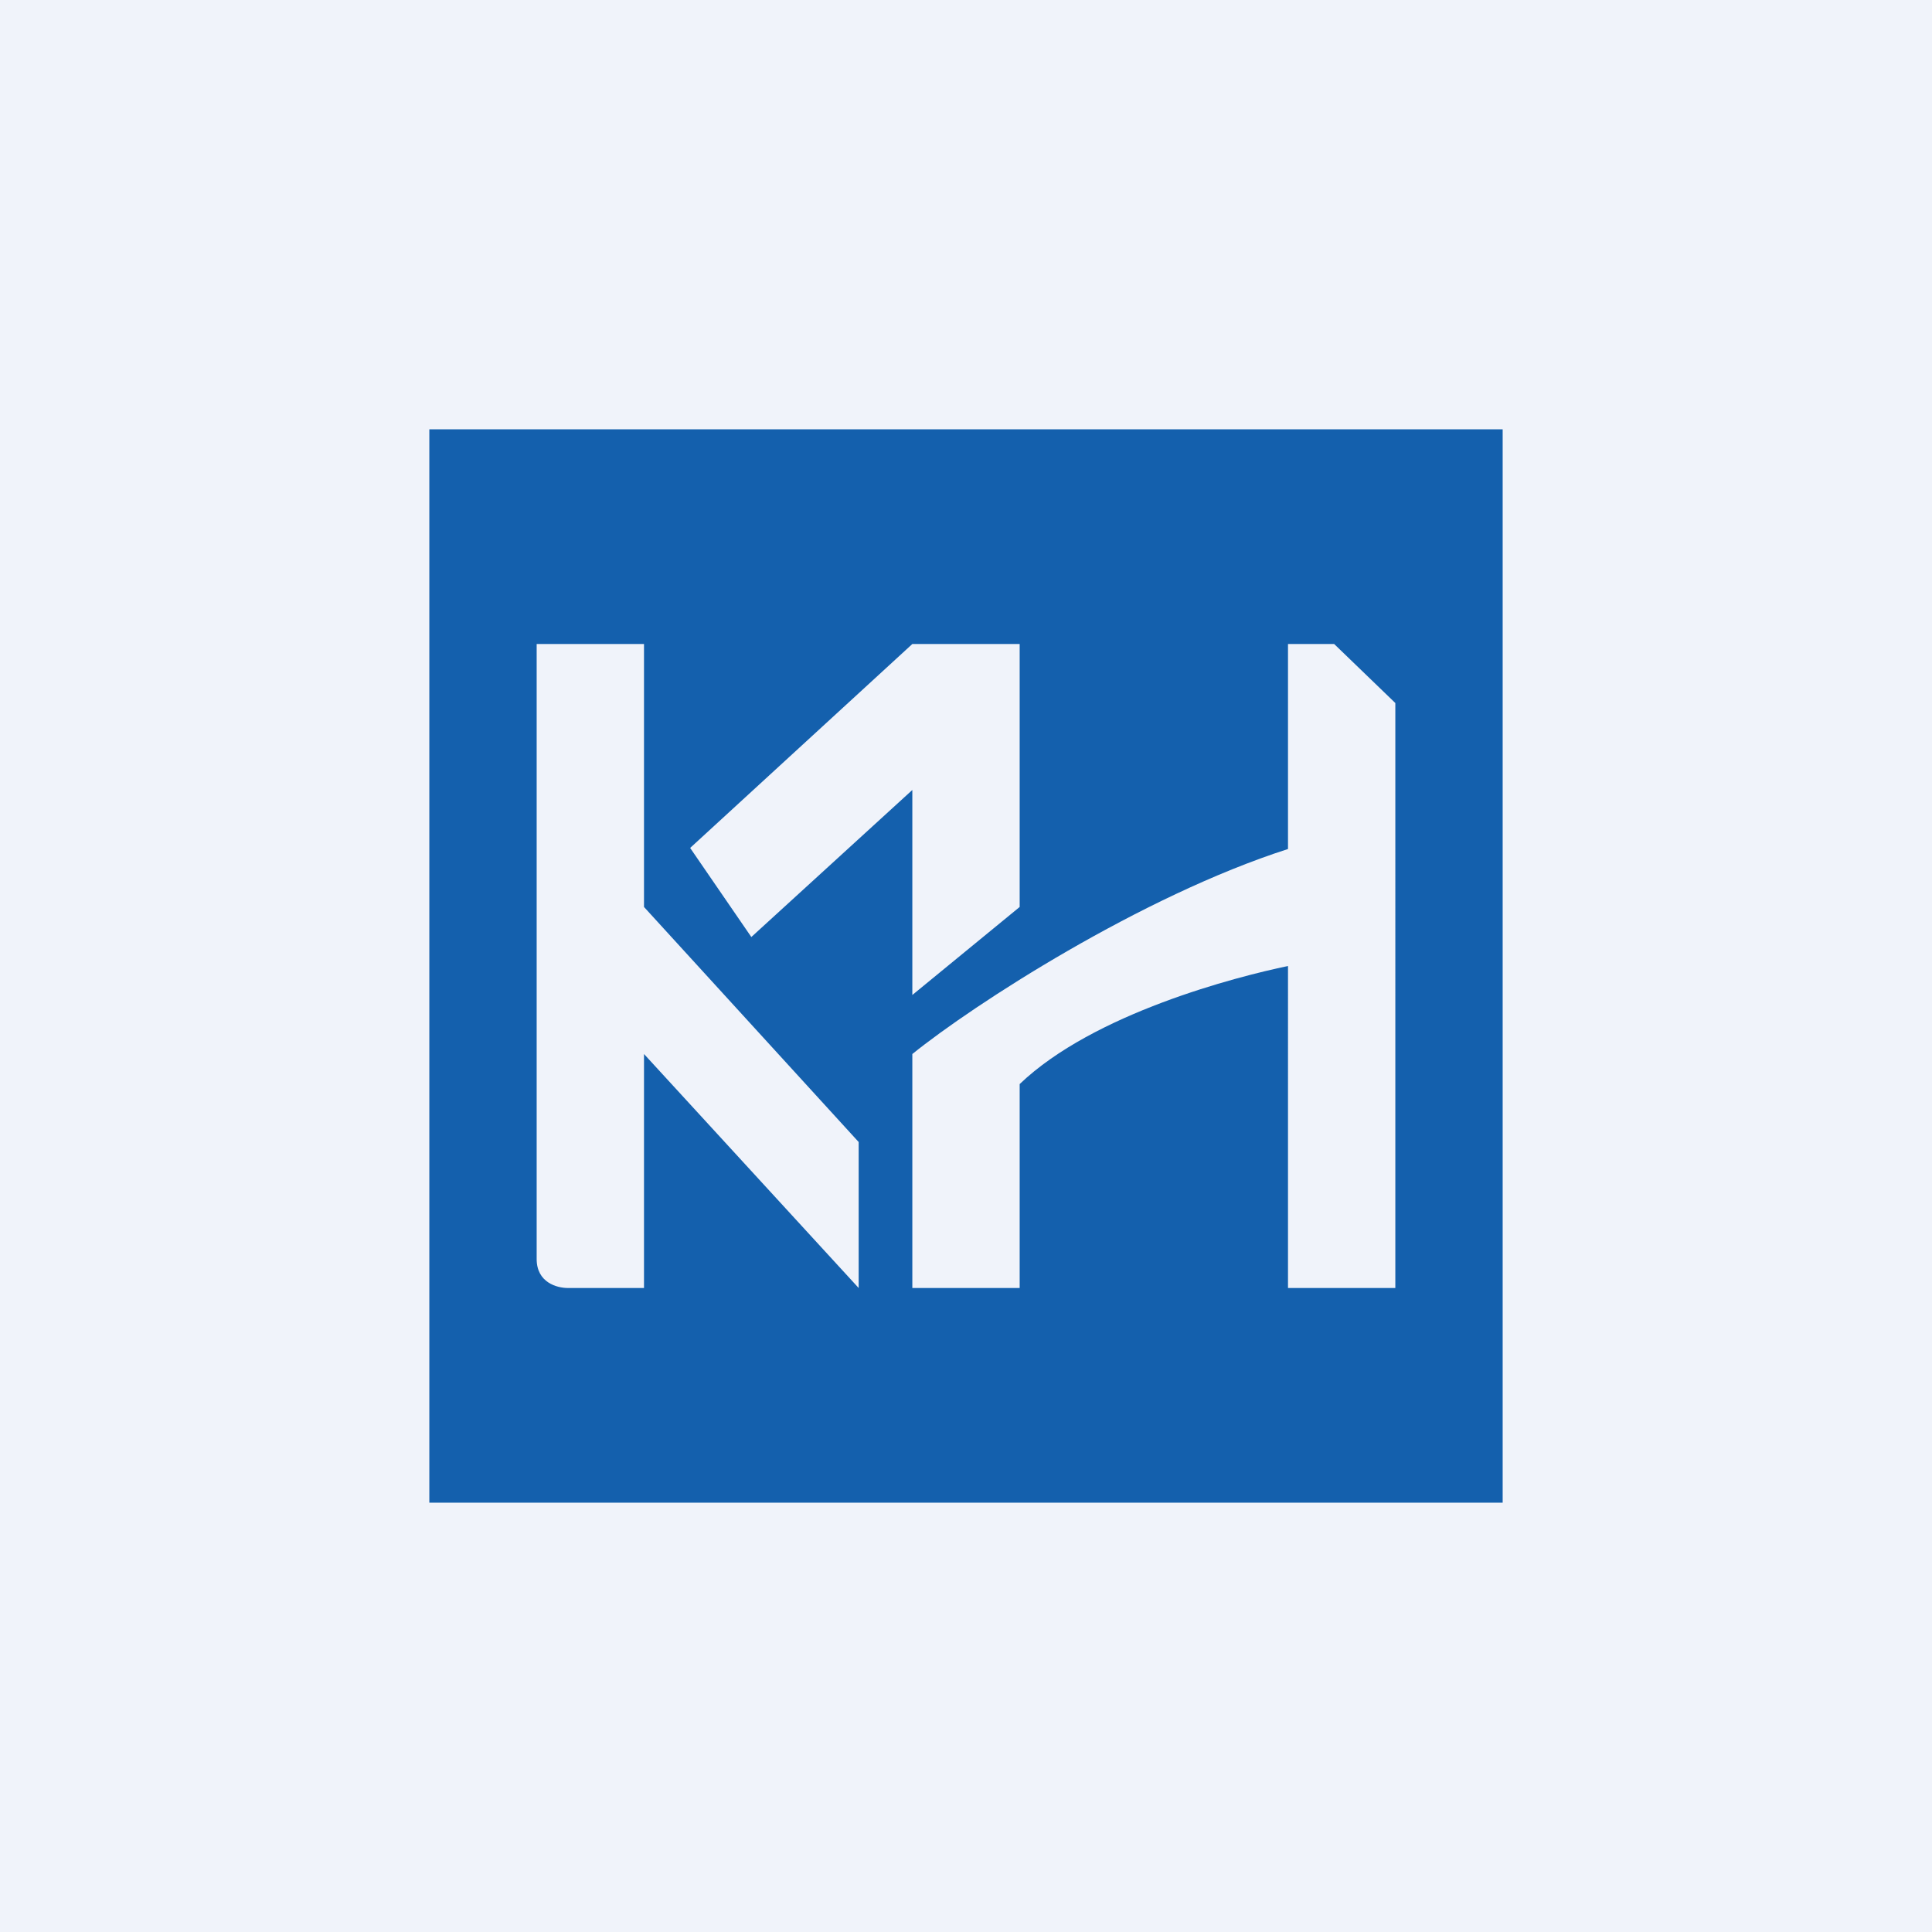 <!-- by TradingView --><svg width="18" height="18" viewBox="0 0 18 18" xmlns="http://www.w3.org/2000/svg"><path fill="#F0F3FA" d="M0 0h18v18H0z"/><path fill-rule="evenodd" d="M14 4H4v10h10V4ZM6 6H5v5.73c0 .22.19.27.29.27H6V9.82L8 12v-1.36L6 8.45V6Zm2.5 0L6.43 7.9l.57.83 1.5-1.37v1.91l1-.82V6h-1Zm0 6V9.82c.57-.46 2.13-1.47 3.5-1.91V6h.43l.57.55V12h-1V9c-.48.1-1.81.44-2.5 1.1V12h-1Z" fill="#1460AD"/></svg>